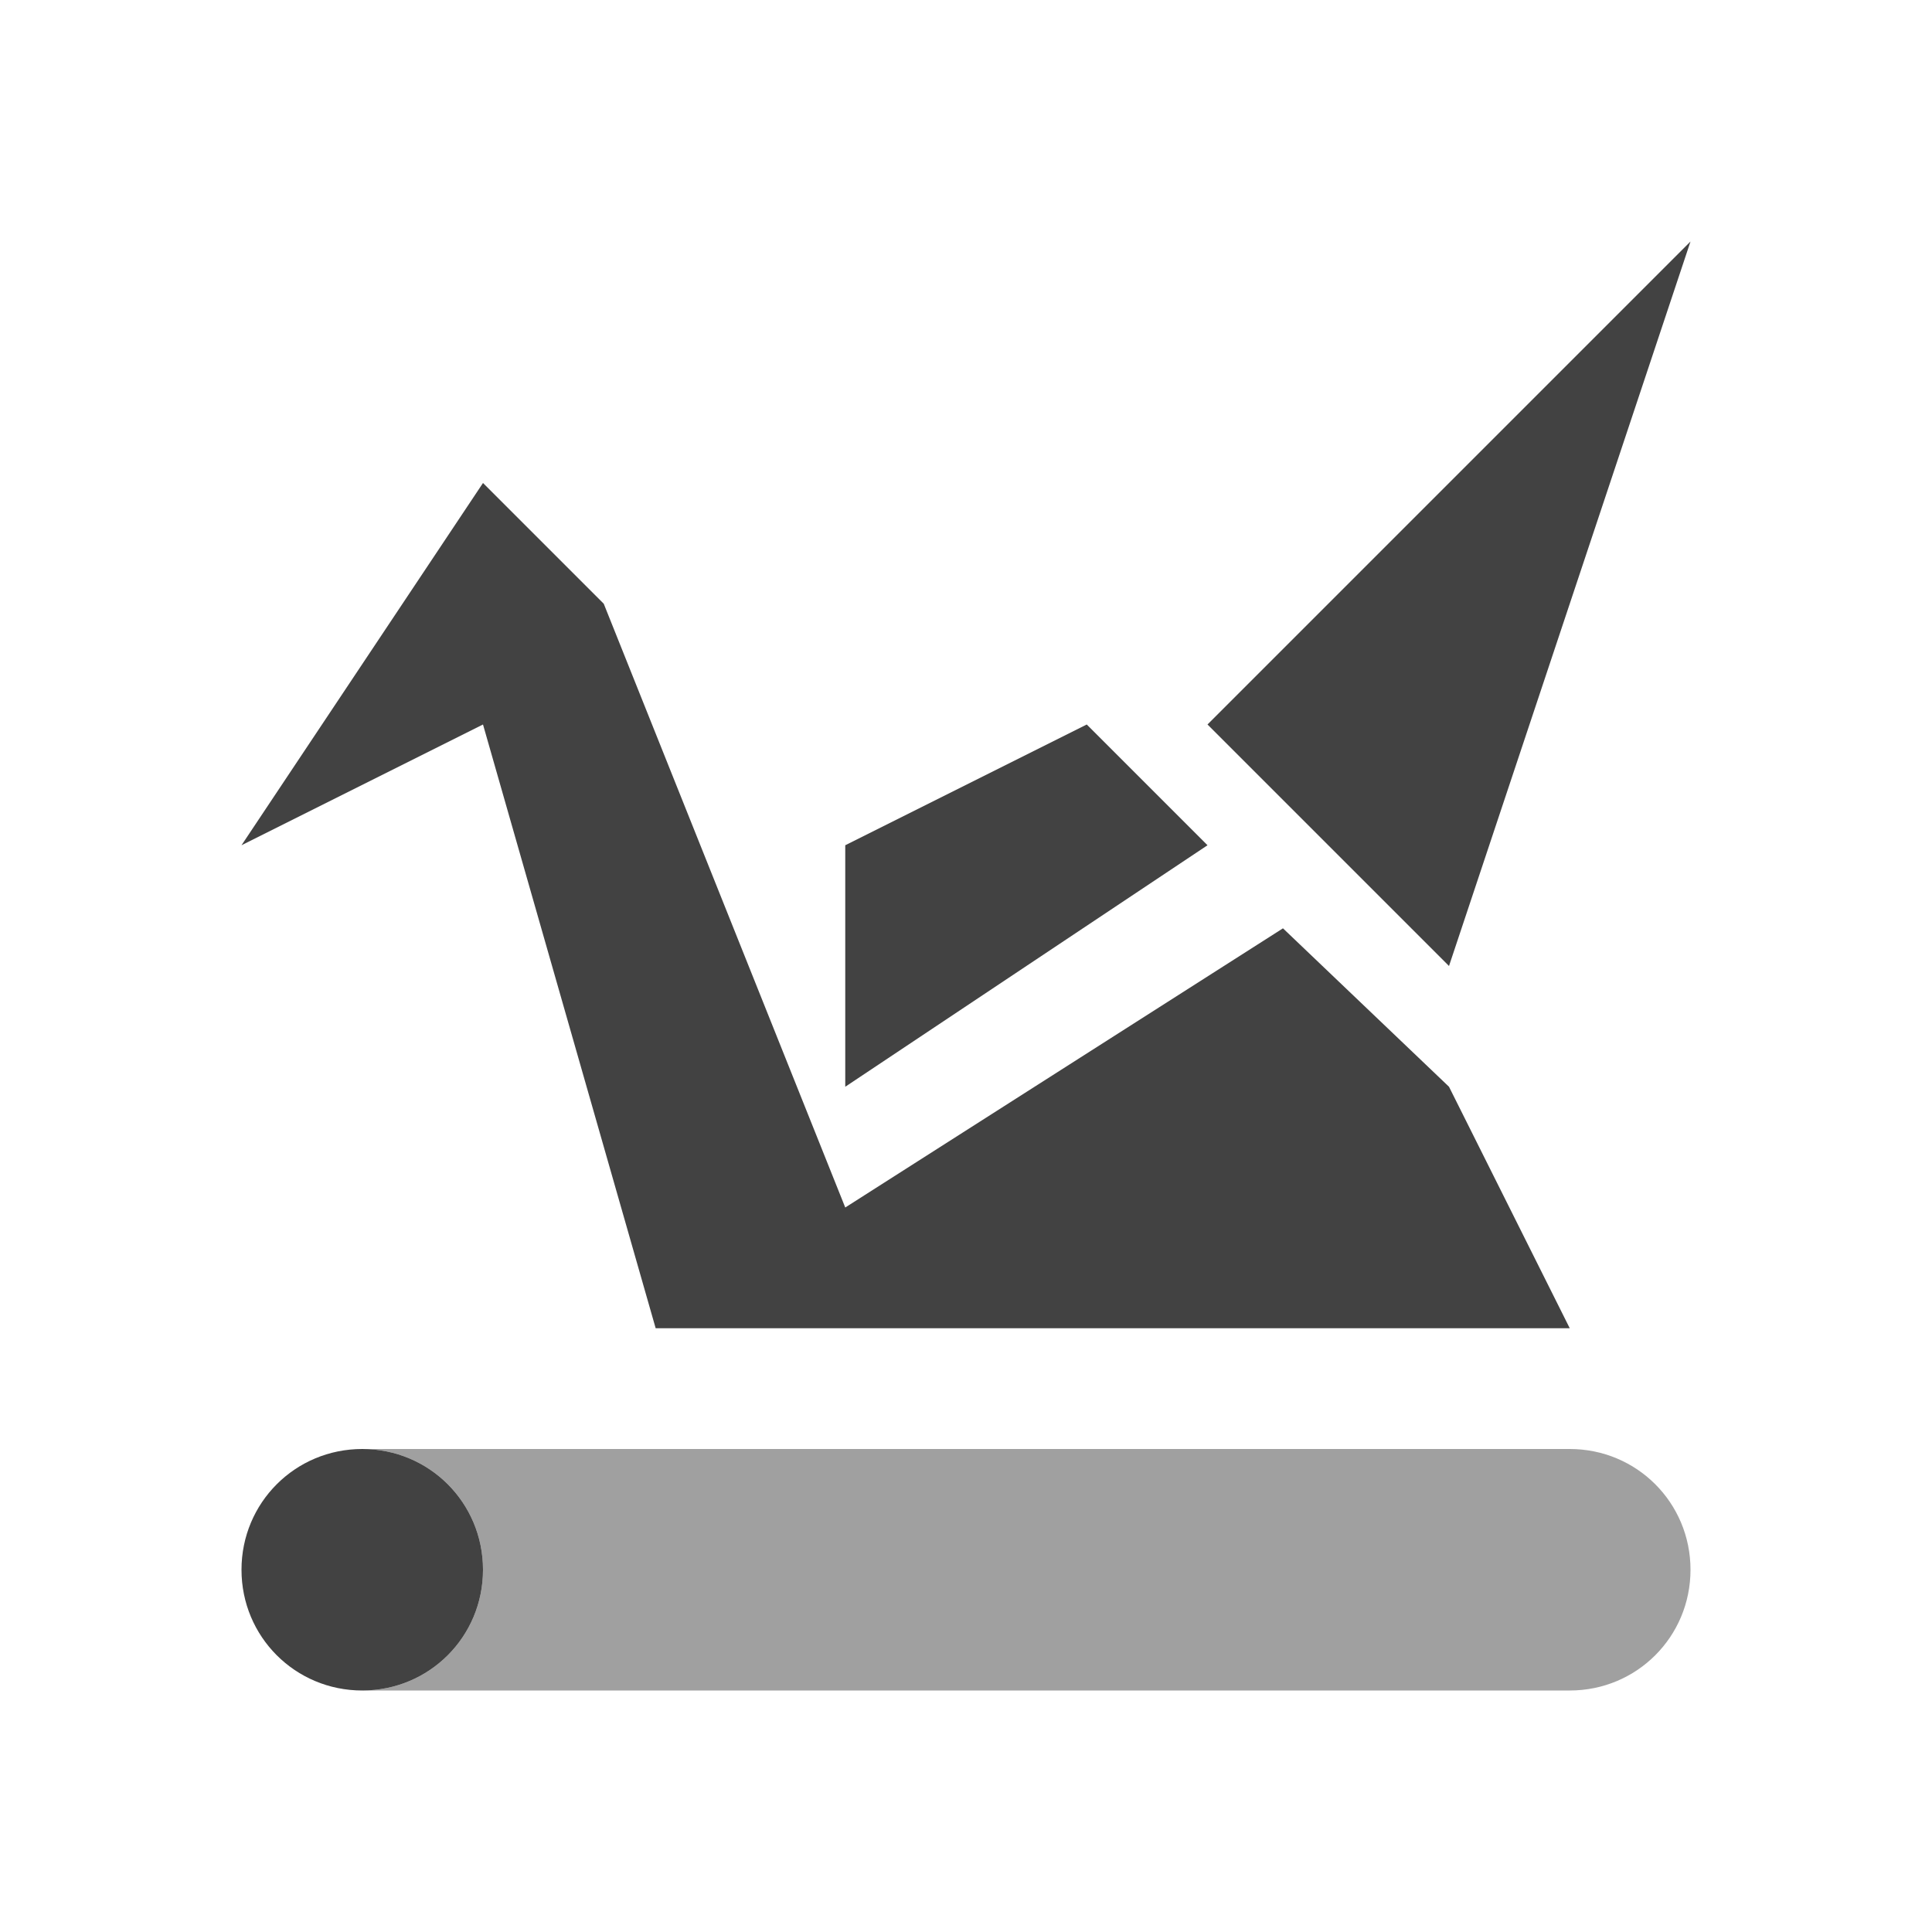 
<svg xmlns="http://www.w3.org/2000/svg" xmlns:xlink="http://www.w3.org/1999/xlink" width="16px" height="16px" viewBox="0 0 16 16" version="1.1">
<g id="surface1">
<defs>
  <style id="current-color-scheme" type="text/css">
   .ColorScheme-Text { color:#424242; } .ColorScheme-Highlight { color:#eeeeee; }
  </style>
 </defs>
<path style="fill:currentColor" class="ColorScheme-Text" d="M 14 2 L 10 6 L 12 8 Z M 4 4 L 2 7 L 4 6 L 5.43 11 L 13 11 L 12 9 L 10.625 7.688 L 7 10 L 5 5 Z M 9 6 L 7 7 L 7 9 L 10 7 Z M 3 12 C 2.445 12 2 12.445 2 13 C 2 13.555 2.445 14 3 14 C 3.555 14 4 13.555 4 13 C 4 12.445 3.555 12 3 12 Z M 3 12 "/>
<defs>
  <style id="current-color-scheme" type="text/css">
   .ColorScheme-Text { color:#424242; } .ColorScheme-Highlight { color:#eeeeee; }
  </style>
 </defs>
<path style="fill:currentColor;fill-opacity:0.5" class="ColorScheme-Text" d="M 3 12 C 3.555 12 4 12.445 4 13 C 4 13.555 3.555 14 3 14 L 13 14 C 13.555 14 14 13.555 14 13 C 14 12.445 13.555 12 13 12 Z M 3 12 "/>
</g>
</svg>

